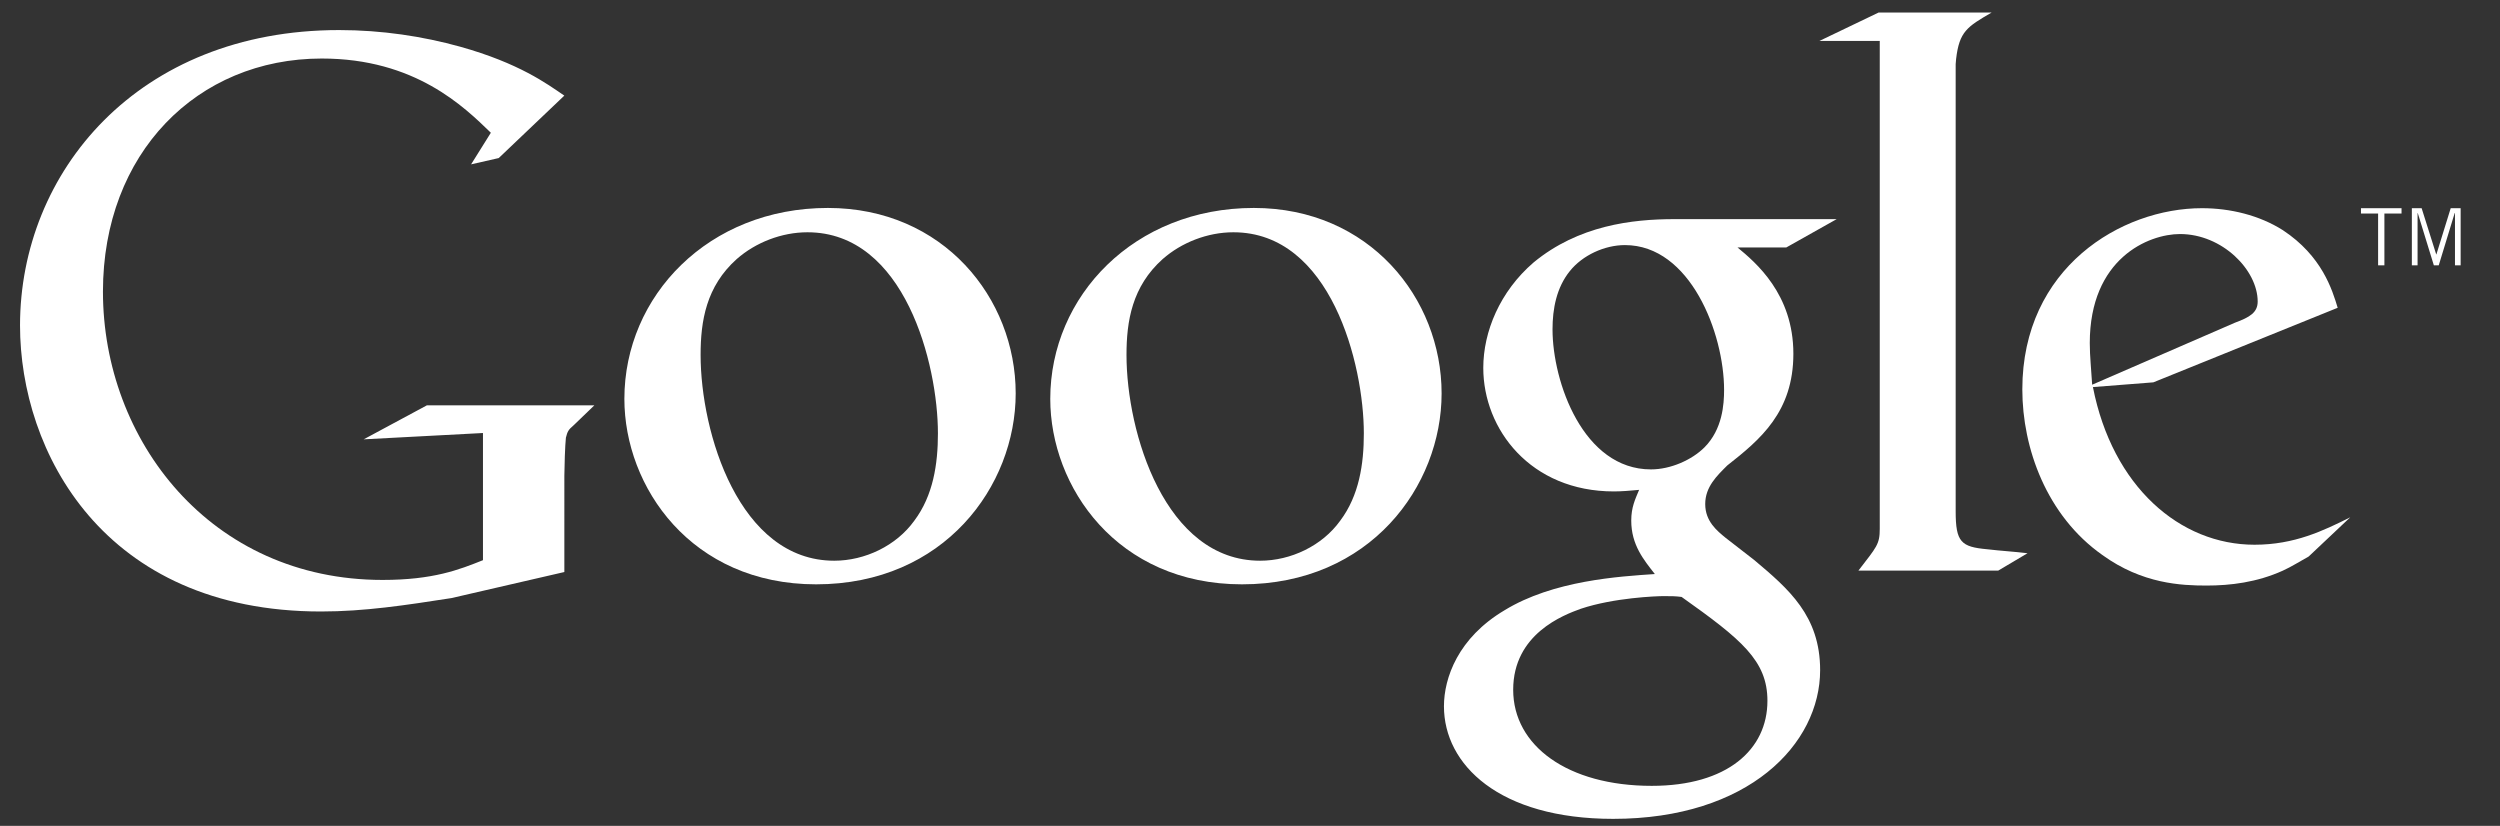 <?xml version="1.0" encoding="utf-8"?>
<!-- Generator: Adobe Illustrator 17.0.0, SVG Export Plug-In . SVG Version: 6.00 Build 0)  -->
<!DOCTYPE svg PUBLIC "-//W3C//DTD SVG 1.1//EN" "http://www.w3.org/Graphics/SVG/1.1/DTD/svg11.dtd">
<svg version="1.1" id="Layer_1" xmlns="http://www.w3.org/2000/svg" xmlns:xlink="http://www.w3.org/1999/xlink" x="0px" y="0px"
	 width="112px" height="37px" viewBox="0 0 112 37" enable-background="new 0 0 112 37" xml:space="preserve">
<rect x="0" y="0" width="112" height="37" fill="#333333" stroke="none"/>
<g>
	<path fill="#ffffff" d="M77.84,11.086c0.811,0.671,2.503,2.08,2.503,4.761c0,2.608-1.481,3.844-2.962,5.006
		c-0.458,0.458-0.987,0.954-0.987,1.729c0,0.774,0.529,1.198,0.917,1.515l1.271,0.986c1.551,1.304,2.96,2.504,2.96,4.939
		c0,3.314-3.209,6.663-9.273,6.663c-5.113,0-7.58-2.432-7.58-5.043c0-1.27,0.632-3.067,2.714-4.302
		c2.185-1.34,5.148-1.515,6.734-1.623c-0.495-0.634-1.057-1.304-1.057-2.395c0-0.598,0.176-0.952,0.352-1.376
		c-0.389,0.036-0.776,0.07-1.129,0.07c-3.737,0-5.852-2.785-5.852-5.534c0-1.622,0.741-3.422,2.255-4.725
		c2.011-1.658,4.408-1.94,6.314-1.94h7.263l-2.257,1.269H77.84z M75.336,26.743c-0.281-0.037-0.459-0.037-0.81-0.037
		c-0.317,0-2.223,0.072-3.703,0.566c-0.775,0.28-3.032,1.126-3.032,3.631c0,2.502,2.434,4.303,6.207,4.303
		c3.384,0,5.183-1.626,5.183-3.81C79.181,29.596,78.017,28.647,75.336,26.743z M76.36,20.042c0.81-0.812,0.879-1.939,0.879-2.574
		c0-2.539-1.515-6.488-4.441-6.488c-0.918,0-1.904,0.458-2.469,1.164c-0.598,0.741-0.776,1.691-0.776,2.609
		c0,2.362,1.375,6.276,4.409,6.276C74.843,21.03,75.793,20.607,76.36,20.042z"/>
	<path fill="#ffffff" d="M55.642,26.178c-5.596,0-8.59-4.365-8.59-8.309c0-4.612,3.767-8.553,9.121-8.553
		c5.172,0,8.411,4.048,8.411,8.308C64.584,21.776,61.382,26.178,55.642,26.178z M60.042,23.327c0.847-1.127,1.058-2.534,1.058-3.909
		c0-3.099-1.479-9.012-5.844-9.012c-1.161,0-2.323,0.458-3.167,1.199c-1.374,1.23-1.622,2.78-1.622,4.295
		c0,3.483,1.726,9.22,5.986,9.22C57.826,25.12,59.234,24.453,60.042,23.327z"/>
	<path fill="#ffffff" d="M36.562,26.178c-5.597,0-8.59-4.365-8.59-8.309c0-4.612,3.767-8.553,9.118-8.553
		c5.175,0,8.413,4.048,8.413,8.308C45.503,21.776,42.301,26.178,36.562,26.178z M40.961,23.327c0.846-1.127,1.058-2.534,1.058-3.909
		c0-3.099-1.481-9.012-5.845-9.012c-1.161,0-2.324,0.458-3.168,1.199c-1.374,1.23-1.619,2.78-1.619,4.295
		c0,3.483,1.723,9.22,5.986,9.22C38.745,25.12,40.153,24.453,40.961,23.327z"/>
	<path fill="#ffffff" d="M25.282,25.627l-5.061,1.168c-2.054,0.319-3.894,0.6-5.84,0.6c-9.769,0-13.484-7.185-13.484-12.813
		c0-6.866,5.272-13.235,14.298-13.235c1.912,0,3.751,0.282,5.414,0.743c2.655,0.743,3.893,1.663,4.672,2.194l-2.938,2.797
		l-1.238,0.282l0.885-1.416c-1.203-1.167-3.399-3.325-7.574-3.325c-5.592,0-9.804,4.248-9.804,10.442
		c0,6.652,4.814,12.917,12.529,12.917c2.266,0,3.433-0.459,4.496-0.885v-5.697l-5.344,0.283l2.831-1.523h7.503l-0.919,0.885
		c-0.25,0.213-0.284,0.284-0.356,0.565c-0.036,0.319-0.069,1.347-0.069,1.7V25.627z"/>
	<path fill="#ffffff" d="M89.027,24.607c-1.169-0.107-1.413-0.317-1.413-1.7v-0.389V2.876c0.008-0.076,0.012-0.154,0.019-0.228
		c0.143-1.238,0.496-1.45,1.595-2.088h-5.063l-2.656,1.274h2.706v0.016l-0.002-0.013v20.681v1.169c0,0.706-0.14,0.813-0.955,1.875
		h6.264l1.311-0.777C90.231,24.712,89.63,24.678,89.027,24.607z"/>
	<path fill="#ffffff" d="M103.428,24.932c-0.385,0.212-0.772,0.459-1.157,0.633c-1.163,0.527-2.357,0.668-3.413,0.668
		c-1.123,0-2.881-0.072-4.675-1.371c-2.493-1.759-3.583-4.781-3.583-7.417c0-5.448,4.429-8.118,8.049-8.118
		c1.266,0,2.567,0.316,3.622,0.984c1.755,1.158,2.213,2.669,2.457,3.478l-8.258,3.34l-2.707,0.212c0.877,4.464,3.9,7.063,7.24,7.063
		c1.793,0,3.093-0.632,4.288-1.229L103.428,24.932z M100.126,14.457c0.667-0.246,1.018-0.457,1.018-0.949
		c0-1.405-1.58-3.023-3.48-3.023c-1.407,0-4.042,1.09-4.042,4.886c0,0.597,0.071,1.23,0.107,1.864L100.126,14.457z"/>
	<g>
		<path fill="#ffffff" d="M106.821,9.567v2.319h-0.282V9.567h-0.767v-0.24h1.817v0.24H106.821z"/>
		<path fill="#ffffff" d="M109.983,11.886V9.545h-0.013l-0.714,2.341h-0.22l-0.72-2.341h-0.009v2.341h-0.256V9.327h0.438
			l0.653,2.069h0.009l0.641-2.069h0.445v2.559H109.983z"/>
	</g>
</g>
</svg>

